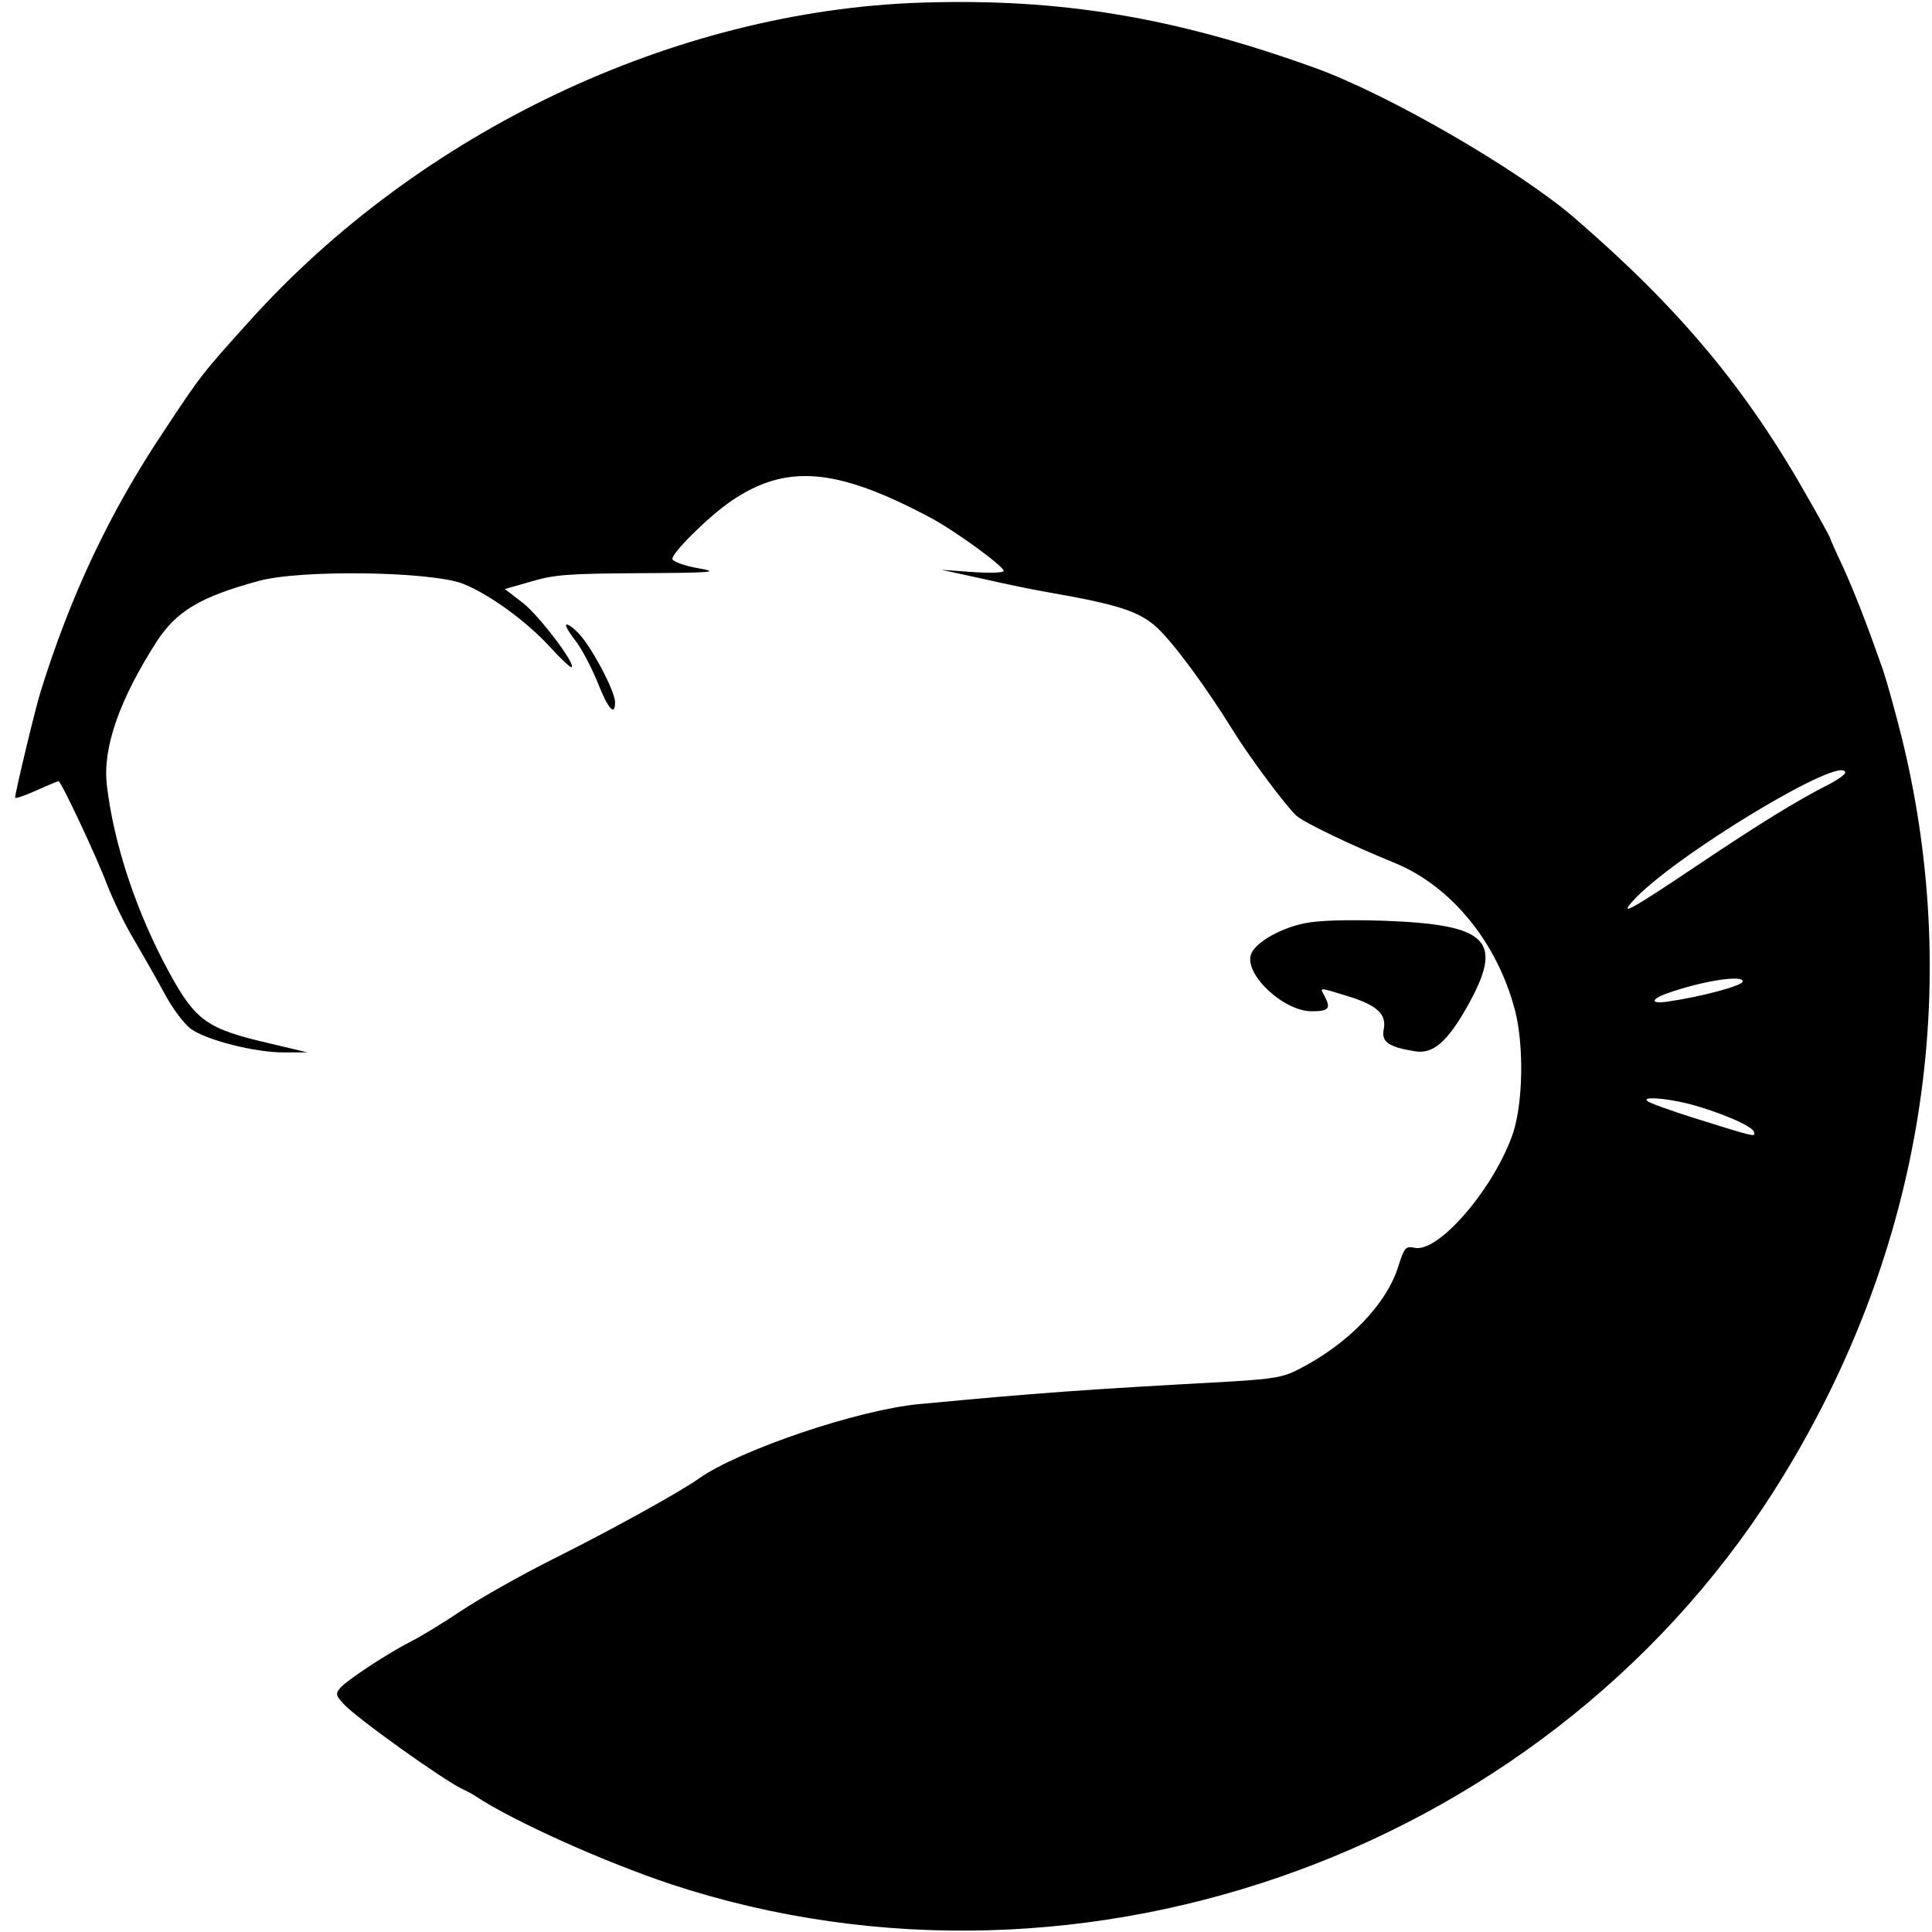 <svg version="1.0" xmlns="http://www.w3.org/2000/svg" width="256pt" height="256pt" viewBox="0 0 256 256" preserveAspectRatio="xMidYMid meet"><g transform="translate(0,256) scale(0.05,-0.05)" fill="#000" stroke="none"><path d="M2440 5113 c-653 -22 -1326 -341 -1779 -844 -126 -140 -128 -142 -227 -292 -143 -214 -247 -434 -327 -692 -14 -45 -67 -266 -67 -279 0 -3 25 5 56 19 31 14 58 25 59 25 7 0 104 -207 129 -275 15 -38 46 -104 71 -145 24 -41 61 -106 81 -143 20 -38 51 -79 69 -93 40 -30 172 -64 250 -63 l60 0 -101 24 c-164 38 -195 59 -264 185 -87 158 -149 343 -167 501 -11 98 34 226 133 380 52 79 114 117 268 159 109 31 458 26 543 -7 70 -28 168 -99 232 -169 28 -31 54 -55 56 -52 10 10 -86 136 -129 170 l-48 37 70 20 c60 18 98 21 288 22 196 1 212 3 155 13 -35 6 -66 17 -69 24 -4 14 92 110 154 153 147 101 280 90 530 -43 67 -36 193 -128 194 -141 0 -5 -37 -6 -82 -3 l-83 6 110 -24 c61 -14 139 -30 175 -36 183 -32 239 -50 286 -93 44 -41 127 -153 201 -272 43 -70 142 -203 169 -227 20 -18 145 -78 258 -124 151 -61 274 -211 321 -392 24 -93 21 -244 -5 -324 -49 -145 -196 -317 -260 -305 -25 5 -28 2 -44 -48 -31 -101 -133 -206 -261 -272 -43 -23 -69 -27 -180 -34 -400 -22 -510 -30 -829 -60 -162 -15 -478 -122 -585 -198 -49 -35 -232 -136 -386 -213 -82 -41 -190 -102 -240 -135 -49 -33 -110 -70 -134 -82 -63 -32 -174 -105 -190 -125 -12 -14 -11 -20 10 -42 35 -38 262 -200 314 -225 11 -5 27 -13 35 -19 104 -68 340 -174 520 -234 1099 -361 2348 99 2948 1086 366 600 475 1284 313 1949 -17 68 -40 151 -51 184 -44 125 -74 202 -106 273 -19 40 -34 74 -34 76 0 2 -25 48 -56 102 -166 295 -343 506 -622 747 -149 128 -493 327 -687 397 -375 135 -675 185 -1045 173z m2450 -2041 c0 -4 -19 -18 -42 -30 -87 -44 -187 -106 -354 -218 -170 -114 -204 -133 -168 -93 105 118 564 395 564 341z m-272 -554 c-4 -11 -108 -39 -196 -52 -52 -8 -49 7 6 25 95 32 196 46 190 27z m-148 -322 c77 -19 173 -59 178 -75 5 -15 8 -16 -158 36 -63 20 -119 40 -124 45 -15 12 41 9 104 -6z"/><path d="M1500 3463 c0 -6 13 -26 28 -45 15 -20 40 -68 56 -107 27 -69 46 -91 46 -52 0 30 -66 154 -100 186 -16 16 -30 24 -30 18z"/><path d="M3456 2673 c-66 -14 -131 -52 -141 -83 -17 -53 87 -150 161 -150 45 0 52 7 34 41 -13 23 -16 23 62 -1 78 -24 103 -48 95 -88 -7 -33 13 -47 83 -58 47 -8 85 24 138 118 99 176 58 218 -223 228 -98 3 -170 1 -209 -7z"/></g></svg>
